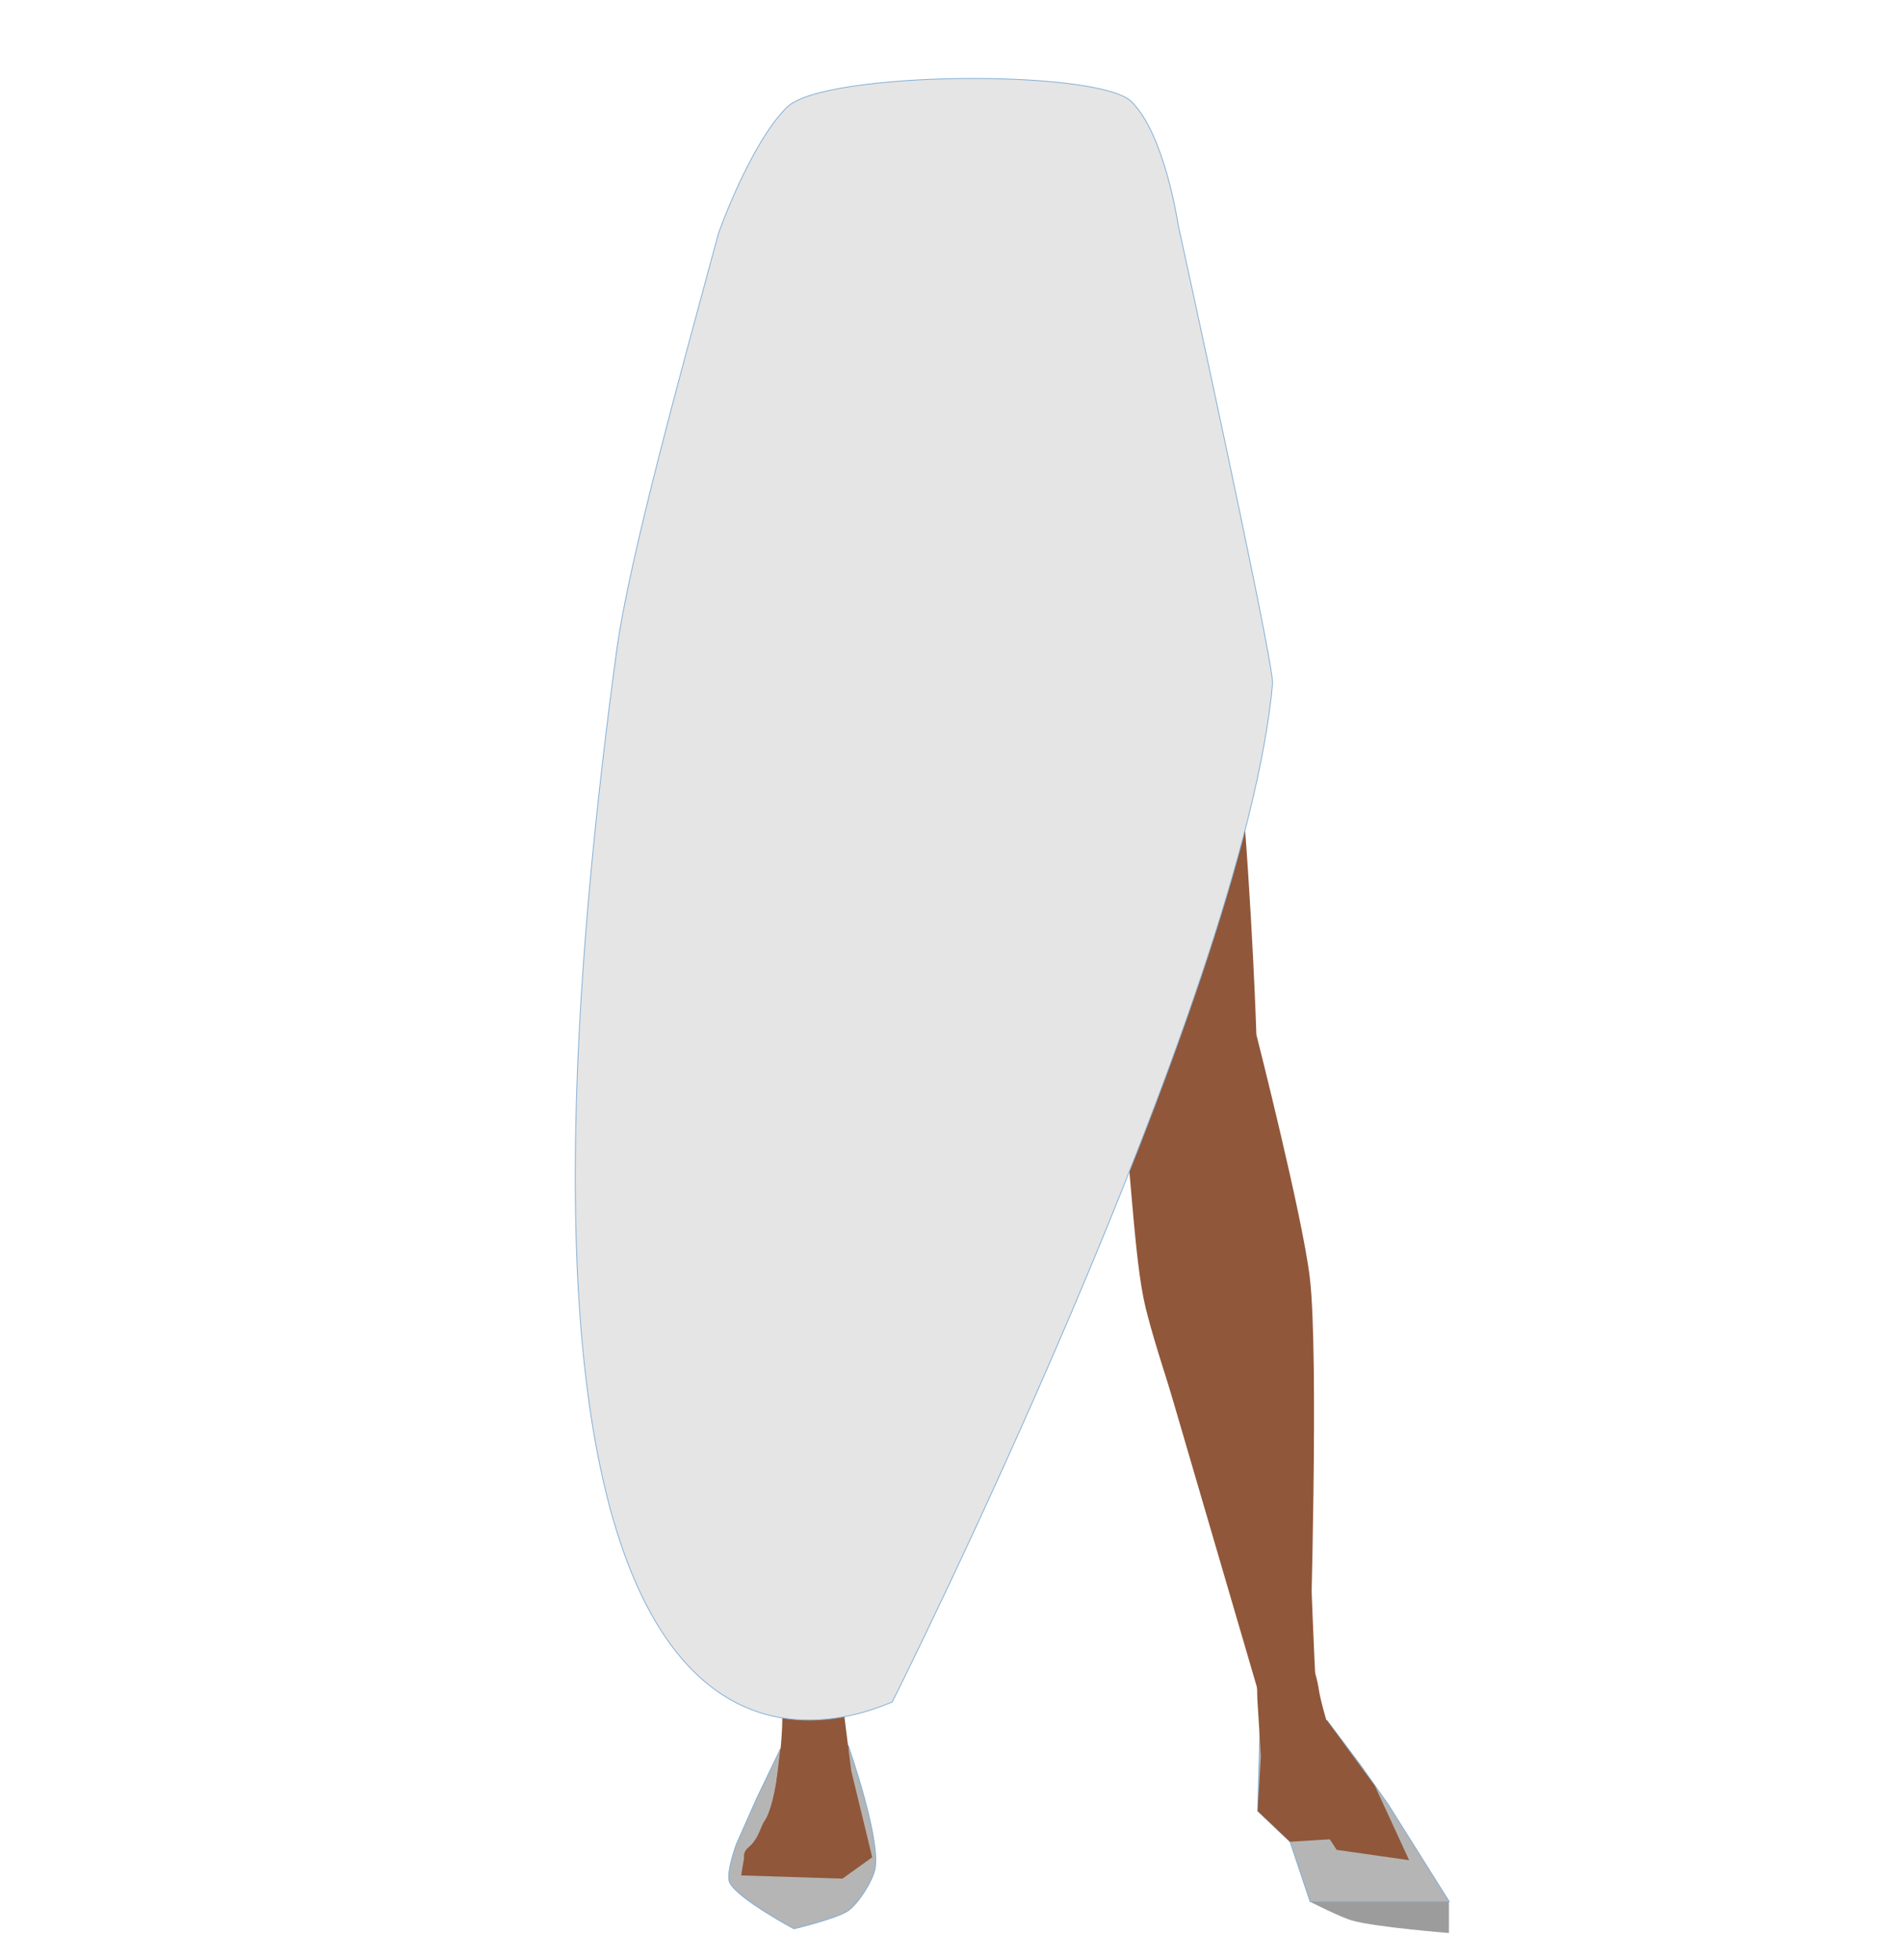 <?xml version="1.0" encoding="utf-8"?>
<!-- Generator: Adobe Illustrator 26.0.3, SVG Export Plug-In . SVG Version: 6.00 Build 0)  -->
<svg version="1.1" id="Layer_1" xmlns="http://www.w3.org/2000/svg" xmlns:xlink="http://www.w3.org/1999/xlink" x="0px" y="0px"
	 viewBox="0 0 588 605.7" style="enable-background:new 0 0 588 605.7;" xml:space="preserve">
<style type="text/css">
	.st0{fill:#BAA535;}
	.st1{fill:#9F6042;}
	.st2{fill:#B5B5B5;stroke:#7FADD5;stroke-width:0.25;stroke-miterlimit:10;}
	.st3{fill:#9C9C9C;}
	.st4{fill:#90573A;}
	.st5{fill:none;}
	.st6{fill:#E5E5E5;stroke:#7FADD5;stroke-width:0.25;stroke-miterlimit:10;}
</style>
<path class="st0" d="M280.4,143.8v-43c0,0-32.8-49.8-33.6-49.8s-19.9,21.5-19.9,21.5l-2.5,18.6l-5.5,72.7c0,0,10,155.2,10,156.7
	c0,0.5,0.3,4.7,0.7,9.8c1,12.2,9.7,21.5,20.2,21.5l0,0c9.9,0,15-4.4,16.6-15.8l2.2-15.4c0,0,8.3-85.1,7.2-87.1
	c-0.7-1.4,6.3-50.7,4.5-52.7S280.4,143.8,280.4,143.8z"/>
<path class="st1" d="M265,357.3c-0.2-0.9-6.7-38.9-17.1-38.9l0,0c-9.9,0-18.2,7.8-19.5,18.2l-0.9,7.1c0,0-4.6,65.4-3.6,66.9
	s18.2,114.3,18.2,117c0,6.4,4.7,11.6,10.7,12l0,0c7,0.4,8-4.1,7.2-11.5l11.9-124.5L265,357.3z"/>
<path class="st1" d="M286,38.6h-30.1c-8.8,0-15.1,0.9-21.4,12.4c0,0-9.7,15.6-11.9,21.4c-5.9,15.8-11.2,53.2-12.6,66.4
	c-5.5,51.3,14.4,189.8,14.4,189.8s-4,57.9-2.8,77.2c1.5,24.3,15.4,96.1,15.4,96.1h25.9c0,0,9.8-76,10.2-101.5
	c0.3-16.9-4.6-50.5-4.6-67.5c0.1-37.9,11.7-113.1,15.2-150.8c1-10.5,25.6-52.4,25.6-52.4L286,38.6z"/>
<path class="st2" d="M241.1,540.5l21-1.1c0,0,10,28.4,8.3,38c-0.7,3.8-5.2,10.8-8.3,13c-3.7,2.5-16.8,5.6-16.8,5.6
	s-17.2-9.2-19.8-14.2c-1.4-2.7,2-11.9,2-11.9l6.3-14.2L241.1,540.5z"/>
<path class="st3" d="M404.7,587.6c0,0,9.8,5,13.3,5.9c7.2,2,29.7,3.8,29.7,3.8v-9.7l-21.5-10.4L404.7,587.6"/>
<polygon class="st2" points="410,531.6 389.3,534.9 388.6,559.6 398.6,569.1 404.8,587.6 447.8,587.6 428.9,557.5 420,544.9 "/>
<g>
	<path class="st4" d="M252.2,515.5c-4.4-0.1-11,1.2-10.5,15.2c0.2,4.9-1.6,26.6-5.5,32c-1.1,1.5-1.8,5.6-5,8.2c-1,0.8-1.5,2-1.3,3.3
		l-0.9,5.3l31.3,1l9.2-6.6l-6.5-26.8l-2.2-17.5l-0.7-4.1C259.1,515.6,258.8,515.6,252.2,515.5z"/>
	<path class="st4" d="M352.2,357.2c0-0.9-0.8-39.6,9.4-41.8l0,0c9.7-2.1,19.3,3.8,22.5,13.7l2.2,6.8c0,0,16.8,63.1,16.1,64.7
		s3.7,115.9,4.1,118.6c1.2,6.3-2.4,12.4-8.2,14l0,0c-6.8,1.9-8.6-2.3-9.3-9.7l-35-119.6L352.2,357.2z"/>
	<path class="st4" d="M394.4,509.4c4.3-1,11-1.1,13.1,12.7c0.7,4.9,6.6,25.7,11.4,30.2c1.3,1.2,2.8,5.1,6.4,7
		c1.1,0.6,1.8,1.7,1.9,2.9l1.9,5l-30.5,1.9l-10-9.5l1-17l-1.1-17.6l-0.1-4.2C387.7,511,388,511,394.4,509.4z"/>
	<path class="st4" d="M236.6,42.4l22-3.5c8.6-2,55-4.4,59.1,4.4c0,0,4.3-11.6,44.9,78.1c20.9,46.1,25.6,198.3,25.6,198.3
		s14.2,55.8,16.5,75c2.9,24.2,0.1,115.4,0.1,115.4l-6.4,23.3c0,0-40.2-107.5-45.1-132.4c-3.3-16.5-4.5-50.6-7.5-67.1
		c-6.9-37.2-31.6-108.2-41.8-144.3c-2.8-10-25-52.4-25-52.4L236.6,42.4z"/>
	<polygon class="st4" points="389.3,534.9 413,571.6 435.4,574.8 424.8,551.8 410,531.6 	"/>
	<polygon class="st4" points="241.1,540.5 237.8,568.3 262.1,568.3 262.1,539.4 249.9,532.6 	"/>
</g>
<path class="st5" d="M328.5,55.7c15.6,5,22.3,9.3,26,15.9c3,5.4,5.8,17.8,6,24c0.5,14.5-7.5,51-21.1,63.1
	c-13.9,12.4-81.6,12.4-95.5,0c-13.5-12.2-21.5-48.7-21-63.1c0.2-6.2,3-18.6,6-24c3.7-6.7,10.5-10.9,26-15.9
	c17.8-5.8,35.9-4.9,35.9-4.9S310.8,49.9,328.5,55.7z"/>
<path class="st6" d="M364,69.3c12,55,29.6,137.1,29.2,141.9c-8.7,97.8-117.5,314.7-117.5,314.7c-22.7,9.7-135.4,45.7-85.2-324.6
	c3.9-28.8,20-86.6,31.5-129.2c0,0,9.8-27.8,21.2-39s96.1-11.8,106.4-1.7S364,69.3,364,69.3z"/>
</svg>

